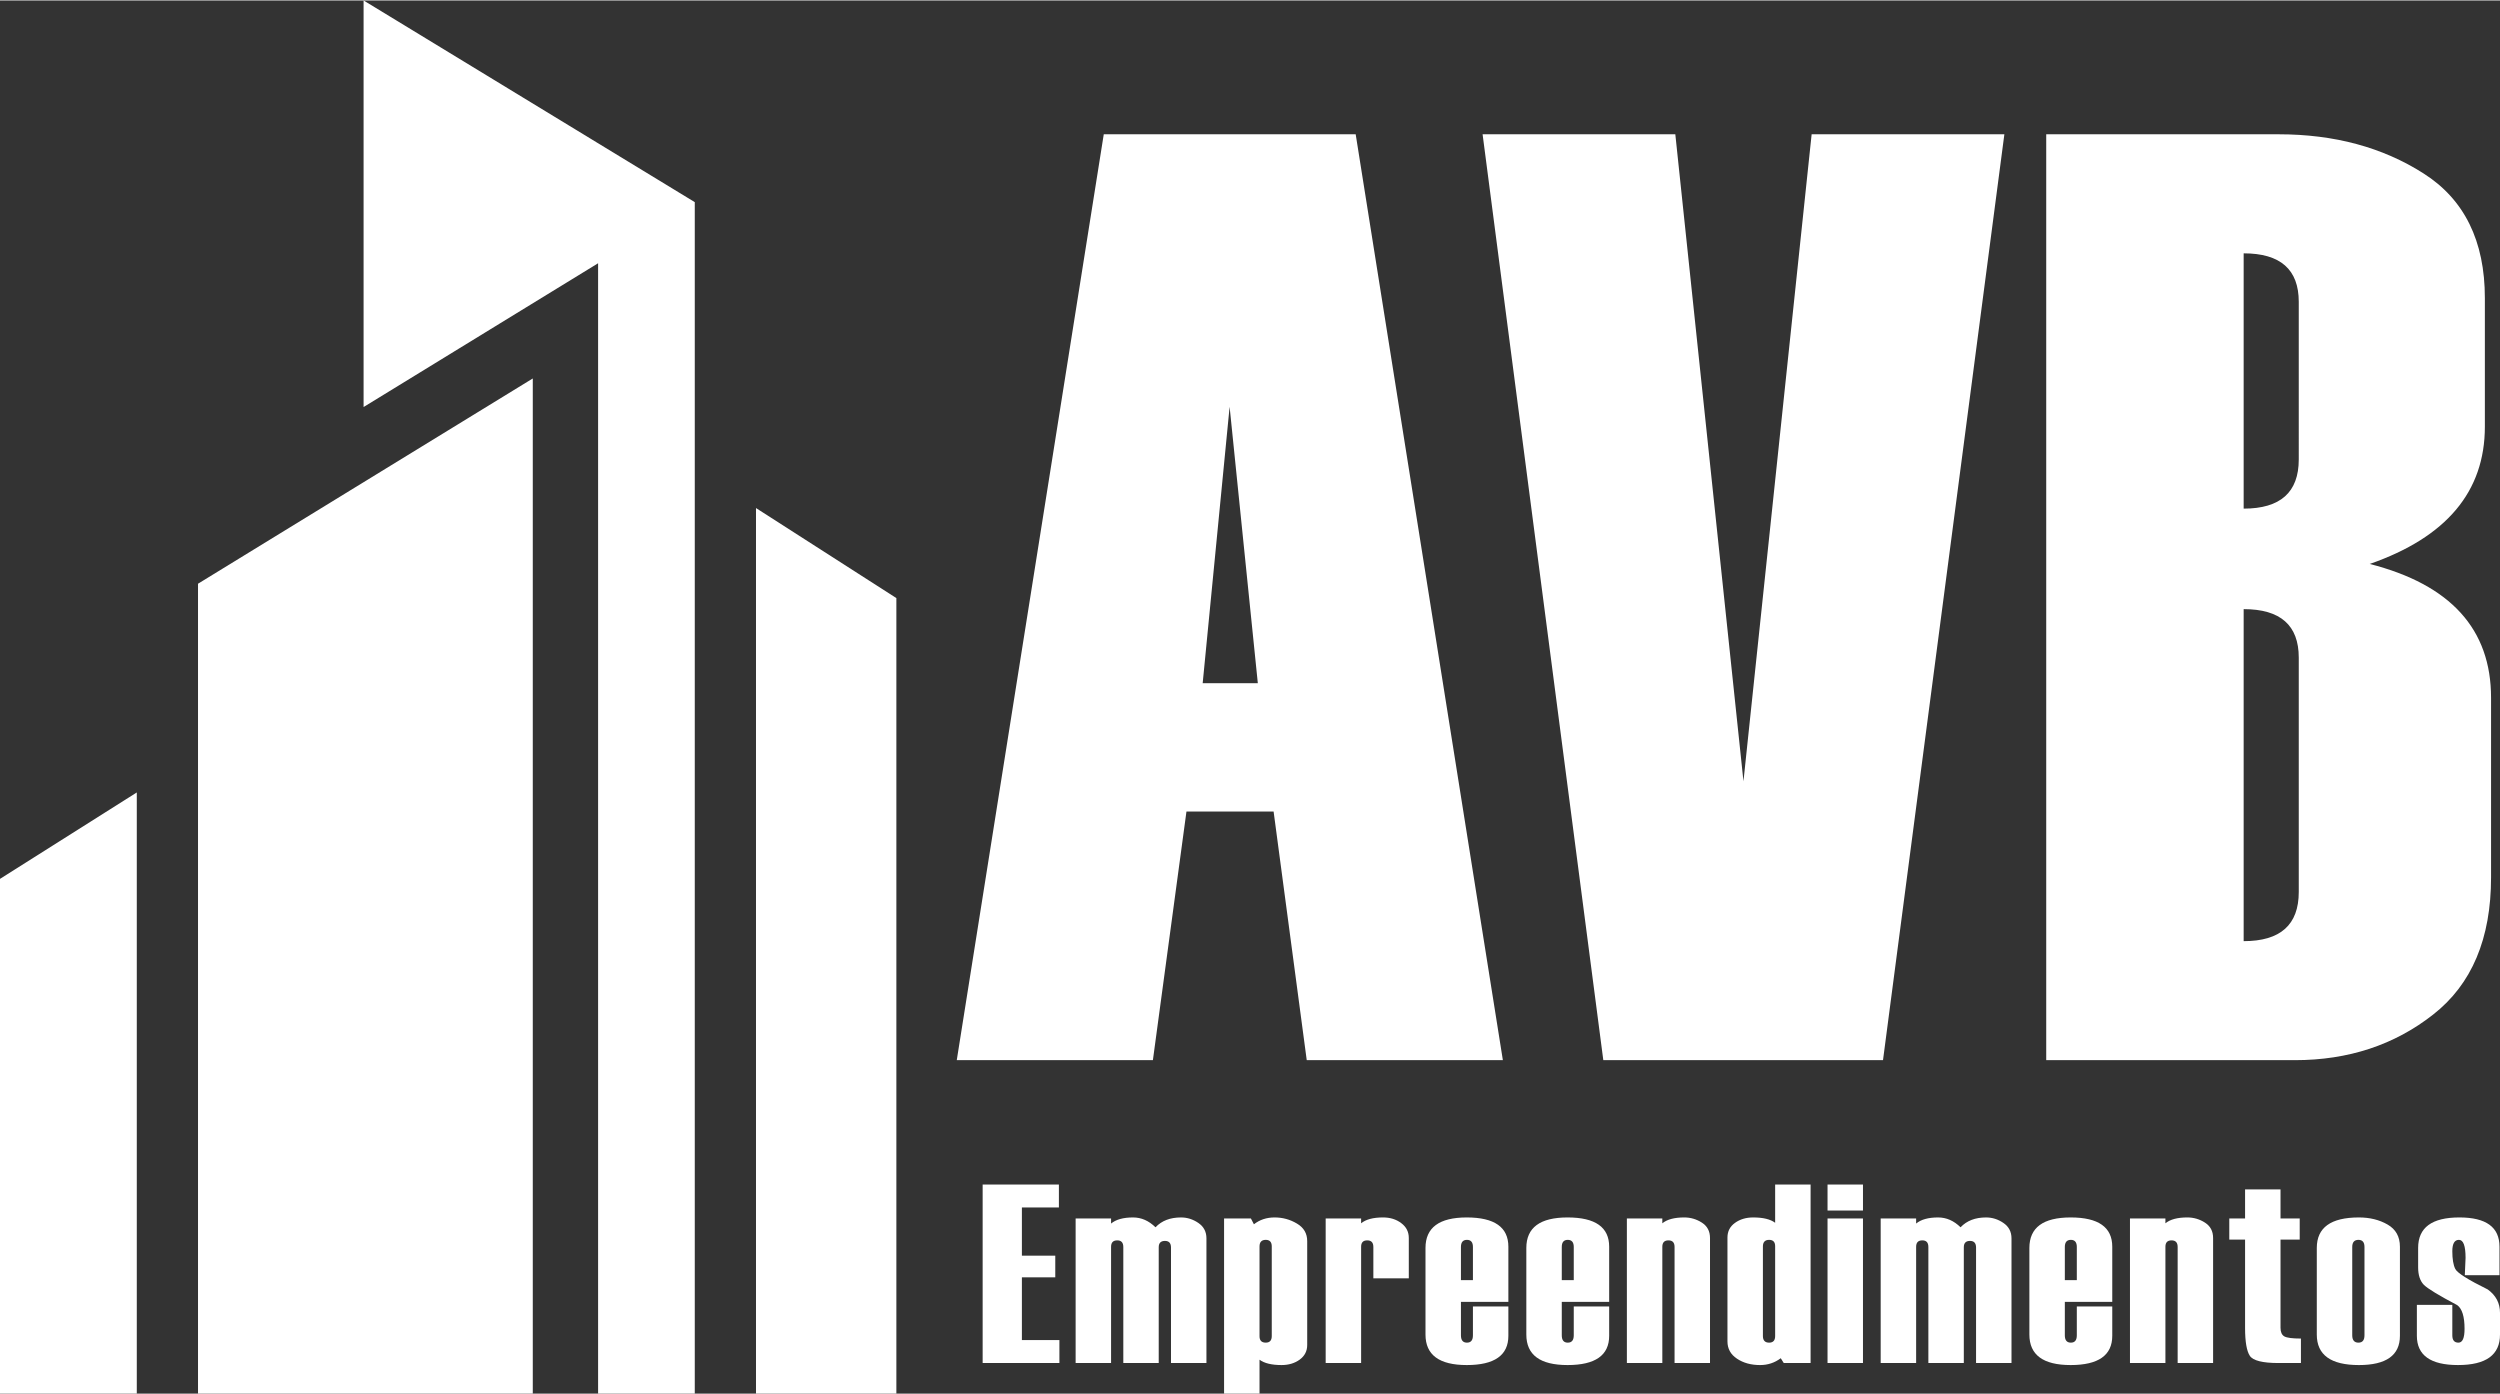 <svg xmlns="http://www.w3.org/2000/svg" xml:space="preserve" width="694" height="387" style="shape-rendering:geometricPrecision;text-rendering:geometricPrecision;image-rendering:optimizeQuality;fill-rule:evenodd;clip-rule:evenodd" version="1.0" viewBox="0 0 690.48 384.78"><rect x="0" y="0" width="690.48" height="384.78" fill="#333333" stroke="none"/><defs><style>.fil0,.fil1{fill:#fff}.fil1{fill-rule:nonzero}</style></defs><g id="Camada_x0020_1"><path d="M0 384.78h37.78V218.74L0 242.61zM54.69 384.78h92.46V104.4l-92.46 56.69z" class="fil0"/><path d="m100.42 0 91.47 55.7v329.08h-26.7V72.58l-64.77 39.71zM208.8 140.19l38.77 24.87v219.72H208.8z" class="fil0"/><path d="M415.08 292.68h-54.17l-9.15-68.67h-24.07l-9.27 68.67h-54.17l40.6-255.72h69.58l40.65 255.72zM347.4 188.57l-7.79-76.35-7.44 76.35h15.23zM553.59 36.96l-33.52 255.72h-77.25L409.48 36.96h53.23l18.82 178.7 18.83-178.7zM565.15 292.68V36.96h64.21c15.34 0 28.68 3.6 39.95 10.78 11.33 7.18 16.99 18.69 16.99 34.46v35.5c0 17.96-10.62 30.56-31.8 37.93 22.36 5.72 33.51 18.02 33.51 36.96v49.62c0 16.87-5.31 29.53-15.99 37.87-10.68 8.4-23.43 12.6-38.18 12.6h-68.69zm69.75-165.91V83.24c0-8.95-5.07-13.4-15.22-13.4v70.51c10.15 0 15.22-4.51 15.22-13.58zm0 119.46v-64.72c0-8.95-5.07-13.4-15.22-13.4v91.7c10.15 0 15.22-4.51 15.22-13.58zM292.6 376.33h-21.2v-49.3h21.06v6.34h-10.22v13.31h9.22v5.99h-9.22v17.32h10.36z" class="fil1"/><path id="1" d="M333.21 376.33h-9.79v-31.91c0-1.21-.56-1.82-1.67-1.82-1.14 0-1.72.58-1.72 1.74v31.99h-9.78v-32.04c0-1.23-.56-1.84-1.67-1.84-1.14 0-1.71.59-1.71 1.77v32.11h-9.79V336.4h9.79v1.41c1.35-1.13 3.38-1.69 6.08-1.69 2.27 0 4.34.9 6.19 2.72 1.72-1.82 4.06-2.72 7.05-2.72 1.7 0 3.29.5 4.79 1.52 1.49 1.02 2.23 2.44 2.23 4.25v34.44z" class="fil1"/><path id="2" d="M347.87 375.41v9.37h-9.79V336.4h7.41l.83 1.61c1.61-1.26 3.51-1.89 5.71-1.89 2.23 0 4.28.56 6.17 1.69 1.89 1.11 2.84 2.73 2.84 4.84v28.7c0 1.68-.69 3.02-2.06 4.03-1.38 1.01-3.06 1.51-5.02 1.51-2.73 0-4.76-.49-6.09-1.48zm3.38-6.53v-24.75c0-1.21-.55-1.82-1.66-1.82-1.14 0-1.72.61-1.72 1.82v24.82c0 1.16.58 1.75 1.72 1.75 1.11 0 1.66-.61 1.66-1.82z" class="fil1"/><path id="3" d="M389.1 352.94h-9.79v-8.67c0-1.21-.56-1.82-1.69-1.82s-1.69.59-1.69 1.75v32.13h-9.79V336.4h9.79v1.34c1.3-1.08 3.32-1.62 6.06-1.62 1.95 0 3.61.51 5.01 1.56 1.4 1.04 2.1 2.41 2.1 4.12v11.14z" class="fil1"/><path id="4" d="M416.6 359.43h-13.1v9.25c0 1.35.55 2.02 1.66 2.02 1.1 0 1.65-.67 1.65-2.02v-7.98h9.79v8.11c0 5.38-3.83 8.08-11.49 8.08-7.6 0-11.4-2.8-11.4-8.42v-23.93c0-5.62 3.8-8.42 11.4-8.42 7.66 0 11.49 2.7 11.49 8.08v15.23zm-9.79-5.99v-9.17c0-1.3-.55-1.96-1.65-1.96-1.11 0-1.66.66-1.66 1.96v9.17h3.31z" class="fil1"/><path id="5" d="M444.44 359.43h-13.09v9.25c0 1.35.55 2.02 1.66 2.02 1.09 0 1.65-.67 1.65-2.02v-7.98h9.78v8.11c0 5.38-3.82 8.08-11.49 8.08-7.59 0-11.39-2.8-11.39-8.42v-23.93c0-5.62 3.8-8.42 11.39-8.42 7.67 0 11.49 2.7 11.49 8.08v15.23zm-9.78-5.99v-9.17c0-1.3-.56-1.96-1.65-1.96-1.11 0-1.66.66-1.66 1.96v9.17h3.31z" class="fil1"/><path id="6" d="M472.29 376.33h-9.79v-32.06c0-1.21-.56-1.82-1.69-1.82-1.12 0-1.69.59-1.69 1.75v32.13h-9.79V336.4h9.79v1.34c1.31-1.08 3.33-1.62 6.06-1.62 1.76 0 3.39.48 4.88 1.44 1.49.96 2.23 2.37 2.23 4.24v34.53z" class="fil1"/><path id="7" d="M500.07 376.33h-7.41l-.83-1.33c-1.67 1.26-3.58 1.89-5.7 1.89-2.5 0-4.63-.58-6.39-1.76-1.75-1.16-2.63-2.76-2.63-4.77v-28.7c0-1.71.69-3.04 2.08-4.04 1.38-1 3.06-1.5 5.04-1.5 2.71 0 4.73.49 6.05 1.47v-10.56h9.79v49.3zm-9.79-7.45v-24.82c0-1.16-.55-1.75-1.66-1.75-1.14 0-1.72.61-1.72 1.82v24.75c0 1.21.58 1.82 1.72 1.82 1.11 0 1.66-.61 1.66-1.82z" class="fil1"/><path id="8" d="M514.54 334.22h-9.79v-7.19h9.79v7.19zm0 42.11h-9.79V336.4h9.79v39.93z" class="fil1"/><path id="9" d="M555.56 376.33h-9.79v-31.91c0-1.21-.56-1.82-1.67-1.82-1.14 0-1.71.58-1.71 1.74v31.99h-9.79v-32.04c0-1.23-.55-1.84-1.67-1.84-1.14 0-1.71.59-1.71 1.77v32.11h-9.79V336.4h9.79v1.41c1.35-1.13 3.38-1.69 6.08-1.69 2.27 0 4.34.9 6.19 2.72 1.72-1.82 4.06-2.72 7.05-2.72 1.7 0 3.3.5 4.79 1.52 1.49 1.02 2.23 2.44 2.23 4.25v34.44z" class="fil1"/><path id="10" d="M583.39 359.43h-13.1v9.25c0 1.35.55 2.02 1.67 2.02 1.09 0 1.64-.67 1.64-2.02v-7.98h9.79v8.11c0 5.38-3.82 8.08-11.49 8.08-7.59 0-11.4-2.8-11.4-8.42v-23.93c0-5.62 3.81-8.42 11.4-8.42 7.67 0 11.49 2.7 11.49 8.08v15.23zm-9.79-5.99v-9.17c0-1.3-.55-1.96-1.64-1.96-1.12 0-1.67.66-1.67 1.96v9.17h3.31z" class="fil1"/><path id="11" d="M611.24 376.33h-9.79v-32.06c0-1.21-.56-1.82-1.69-1.82s-1.69.59-1.69 1.75v32.13h-9.79V336.4h9.79v1.34c1.3-1.08 3.32-1.62 6.06-1.62 1.76 0 3.39.48 4.88 1.44 1.49.96 2.23 2.37 2.23 4.24v34.53z" class="fil1"/><path id="12" d="M635.5 376.33h-6.19c-4.41 0-7.07-.67-7.93-2-.87-1.33-1.31-3.89-1.31-7.68v-24.41h-4.36v-5.84h4.36v-8.03h9.79v8.03h5.3v5.84h-5.3v24.36c0 1.17.35 1.96 1.05 2.37.7.4 2.23.6 4.59.6v6.76z" class="fil1"/><path id="13" d="M639.88 368.47v-23.93c0-5.62 3.88-8.42 11.63-8.42 3.01 0 5.64.65 7.92 1.96 2.27 1.31 3.41 3.34 3.41 6.12v24.61c0 5.38-3.78 8.08-11.33 8.08-7.75 0-11.63-2.8-11.63-8.42zm13.17.2v-24.4c0-1.3-.55-1.96-1.67-1.96-1.13 0-1.71.66-1.71 1.96v24.4c0 1.35.58 2.03 1.71 2.03 1.12 0 1.67-.68 1.67-2.03z" class="fil1"/><path id="14" d="M667.52 360.27h9.79v8.41c0 1.35.56 2.02 1.69 2.02s1.69-1.27 1.69-3.82c0-3.37-.67-5.55-2.02-6.54-5.1-2.69-8.17-4.56-9.23-5.62-1.04-1.07-1.57-2.68-1.57-4.8v-5.38c0-5.62 3.79-8.42 11.39-8.42 7.38 0 11.08 2.68 11.08 8.07v7.88h-9.58l.21-4.78c0-3.32-.61-4.98-1.83-4.98-1.22 0-1.83 1.05-1.83 3.13 0 2.16.27 3.79.81 4.89.53 1.1 3.52 2.99 8.97 5.68 2.26 1.62 3.39 3.78 3.39 6.47v5.99c0 5.62-3.86 8.42-11.6 8.42-7.57 0-11.36-2.7-11.36-8.08v-8.54z" class="fil1"/></g></svg>